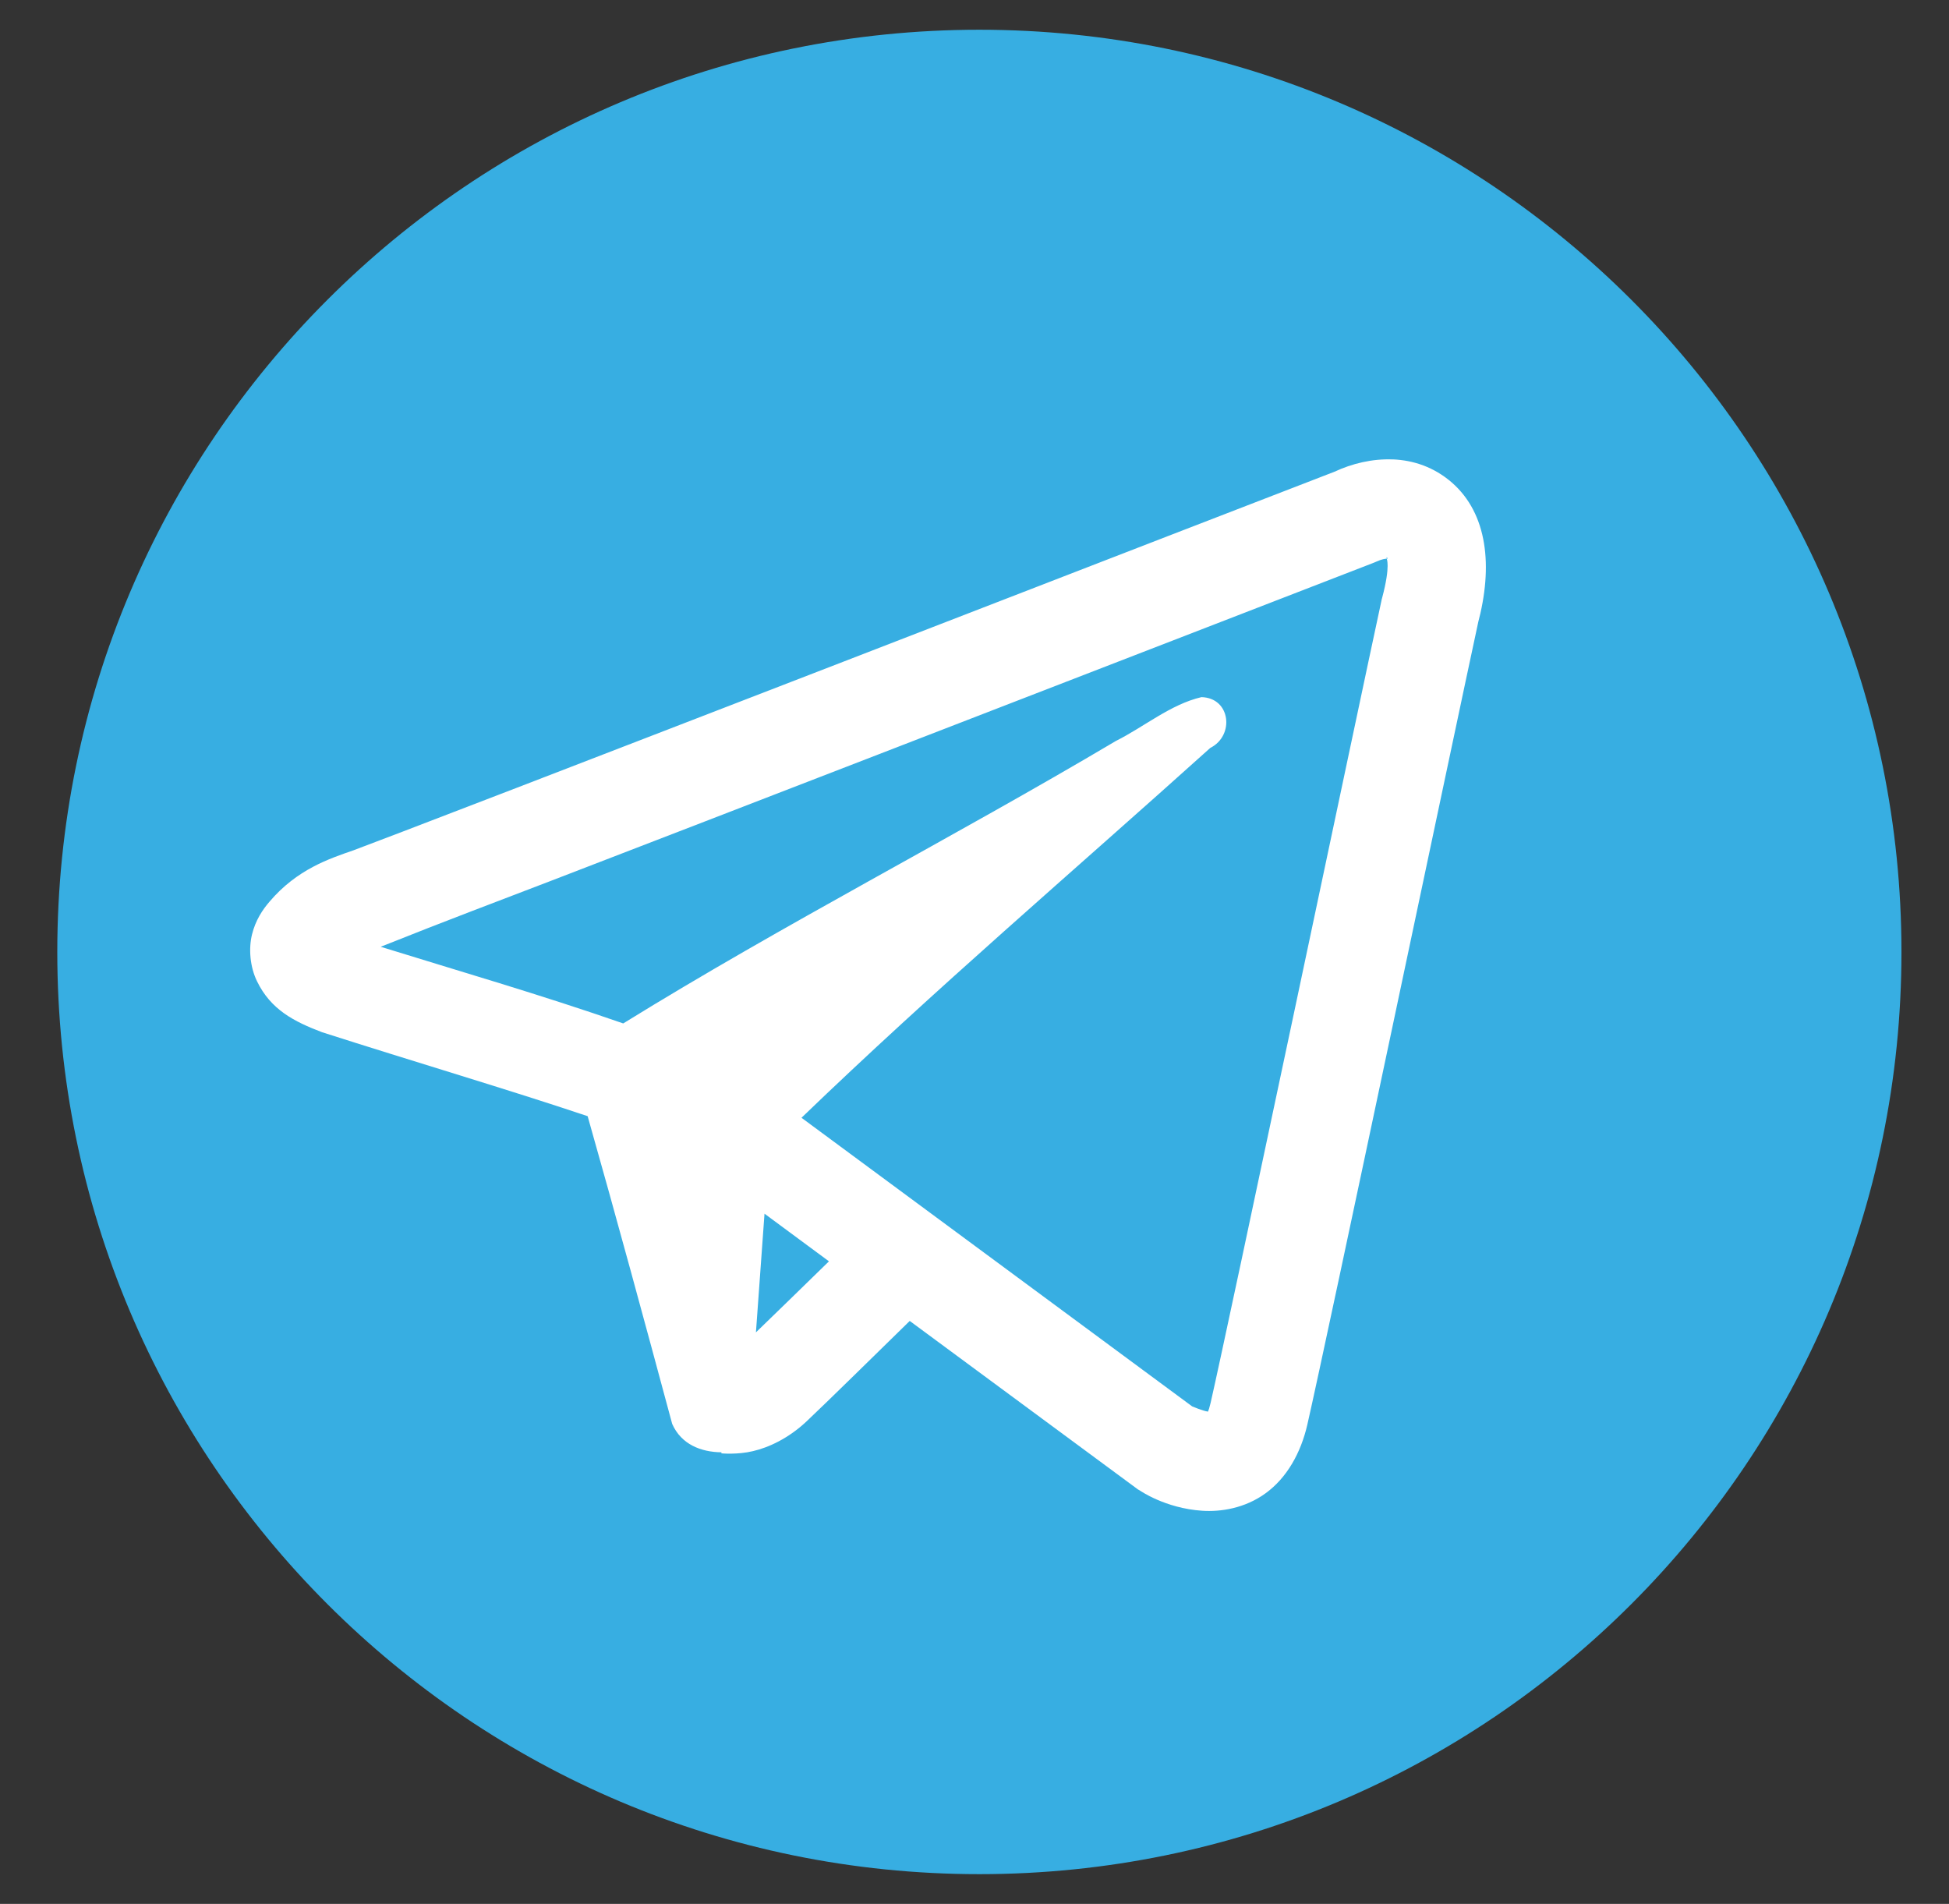 <svg width="43" height="42" viewBox="0 0 43 42" fill="none" xmlns="http://www.w3.org/2000/svg">
<rect x="0" y="0" width="43" height="42" fill="#333333" stroke="none"/>
<path d="M21.607 41.344C32.843 41.344 41.951 32.236 41.951 21C41.951 9.764 32.843 0.656 21.607 0.656C10.372 0.656 1.264 9.764 1.264 21C1.264 32.236 10.372 41.344 21.607 41.344Z" fill="#37AEE2"/>
<path d="M30.73 10.135C30.277 10.116 29.826 10.227 29.443 10.406C28.885 10.62 23.773 12.597 18.599 14.6C15.995 15.606 13.393 16.612 11.39 17.383C9.388 18.155 7.881 18.729 7.801 18.757C7.271 18.941 6.555 19.174 5.946 19.891C5.793 20.069 5.638 20.299 5.56 20.614C5.482 20.93 5.516 21.331 5.67 21.646C5.975 22.276 6.492 22.537 7.103 22.77C9.131 23.42 11.229 24.04 12.965 24.623C13.606 26.882 14.221 29.149 14.83 31.411C15.03 31.865 15.467 32.033 15.918 32.038L15.915 32.061C15.915 32.061 16.269 32.095 16.613 32.012C16.959 31.932 17.394 31.731 17.789 31.361C18.223 30.953 19.402 29.794 20.071 29.14L25.106 32.857L25.147 32.88C25.147 32.88 25.704 33.272 26.52 33.327C26.928 33.355 27.465 33.276 27.926 32.939C28.391 32.6 28.698 32.055 28.842 31.433C29.273 29.554 32.13 15.96 32.617 13.709L32.604 13.762C32.945 12.495 32.819 11.333 32.032 10.645C31.638 10.303 31.184 10.153 30.73 10.134L30.73 10.135ZM30.594 12.294C30.625 12.323 30.623 12.323 30.596 12.325C30.588 12.323 30.688 12.461 30.492 13.195L30.484 13.223L30.479 13.248C29.981 15.55 27.095 29.266 26.71 30.944C26.657 31.17 26.636 31.154 26.648 31.14C26.533 31.123 26.32 31.032 26.302 31.025L17.683 24.658C20.635 21.815 23.654 19.242 26.702 16.499C27.242 16.229 27.152 15.393 26.506 15.379C25.822 15.54 25.245 16.033 24.617 16.347C21.007 18.488 17.32 20.371 13.75 22.577C11.918 21.94 10.089 21.411 8.399 20.886C9.865 20.299 11.03 19.865 12.177 19.423C14.18 18.651 16.782 17.648 19.386 16.64C24.597 14.626 29.838 12.595 30.293 12.42L30.33 12.405L30.365 12.39C30.491 12.332 30.564 12.327 30.597 12.324C30.597 12.324 30.586 12.286 30.595 12.294L30.594 12.294ZM16.867 26.774L18.289 27.825C17.676 28.424 17.096 28.988 16.678 29.392L16.867 26.774Z" fill="white"/>
</svg>
